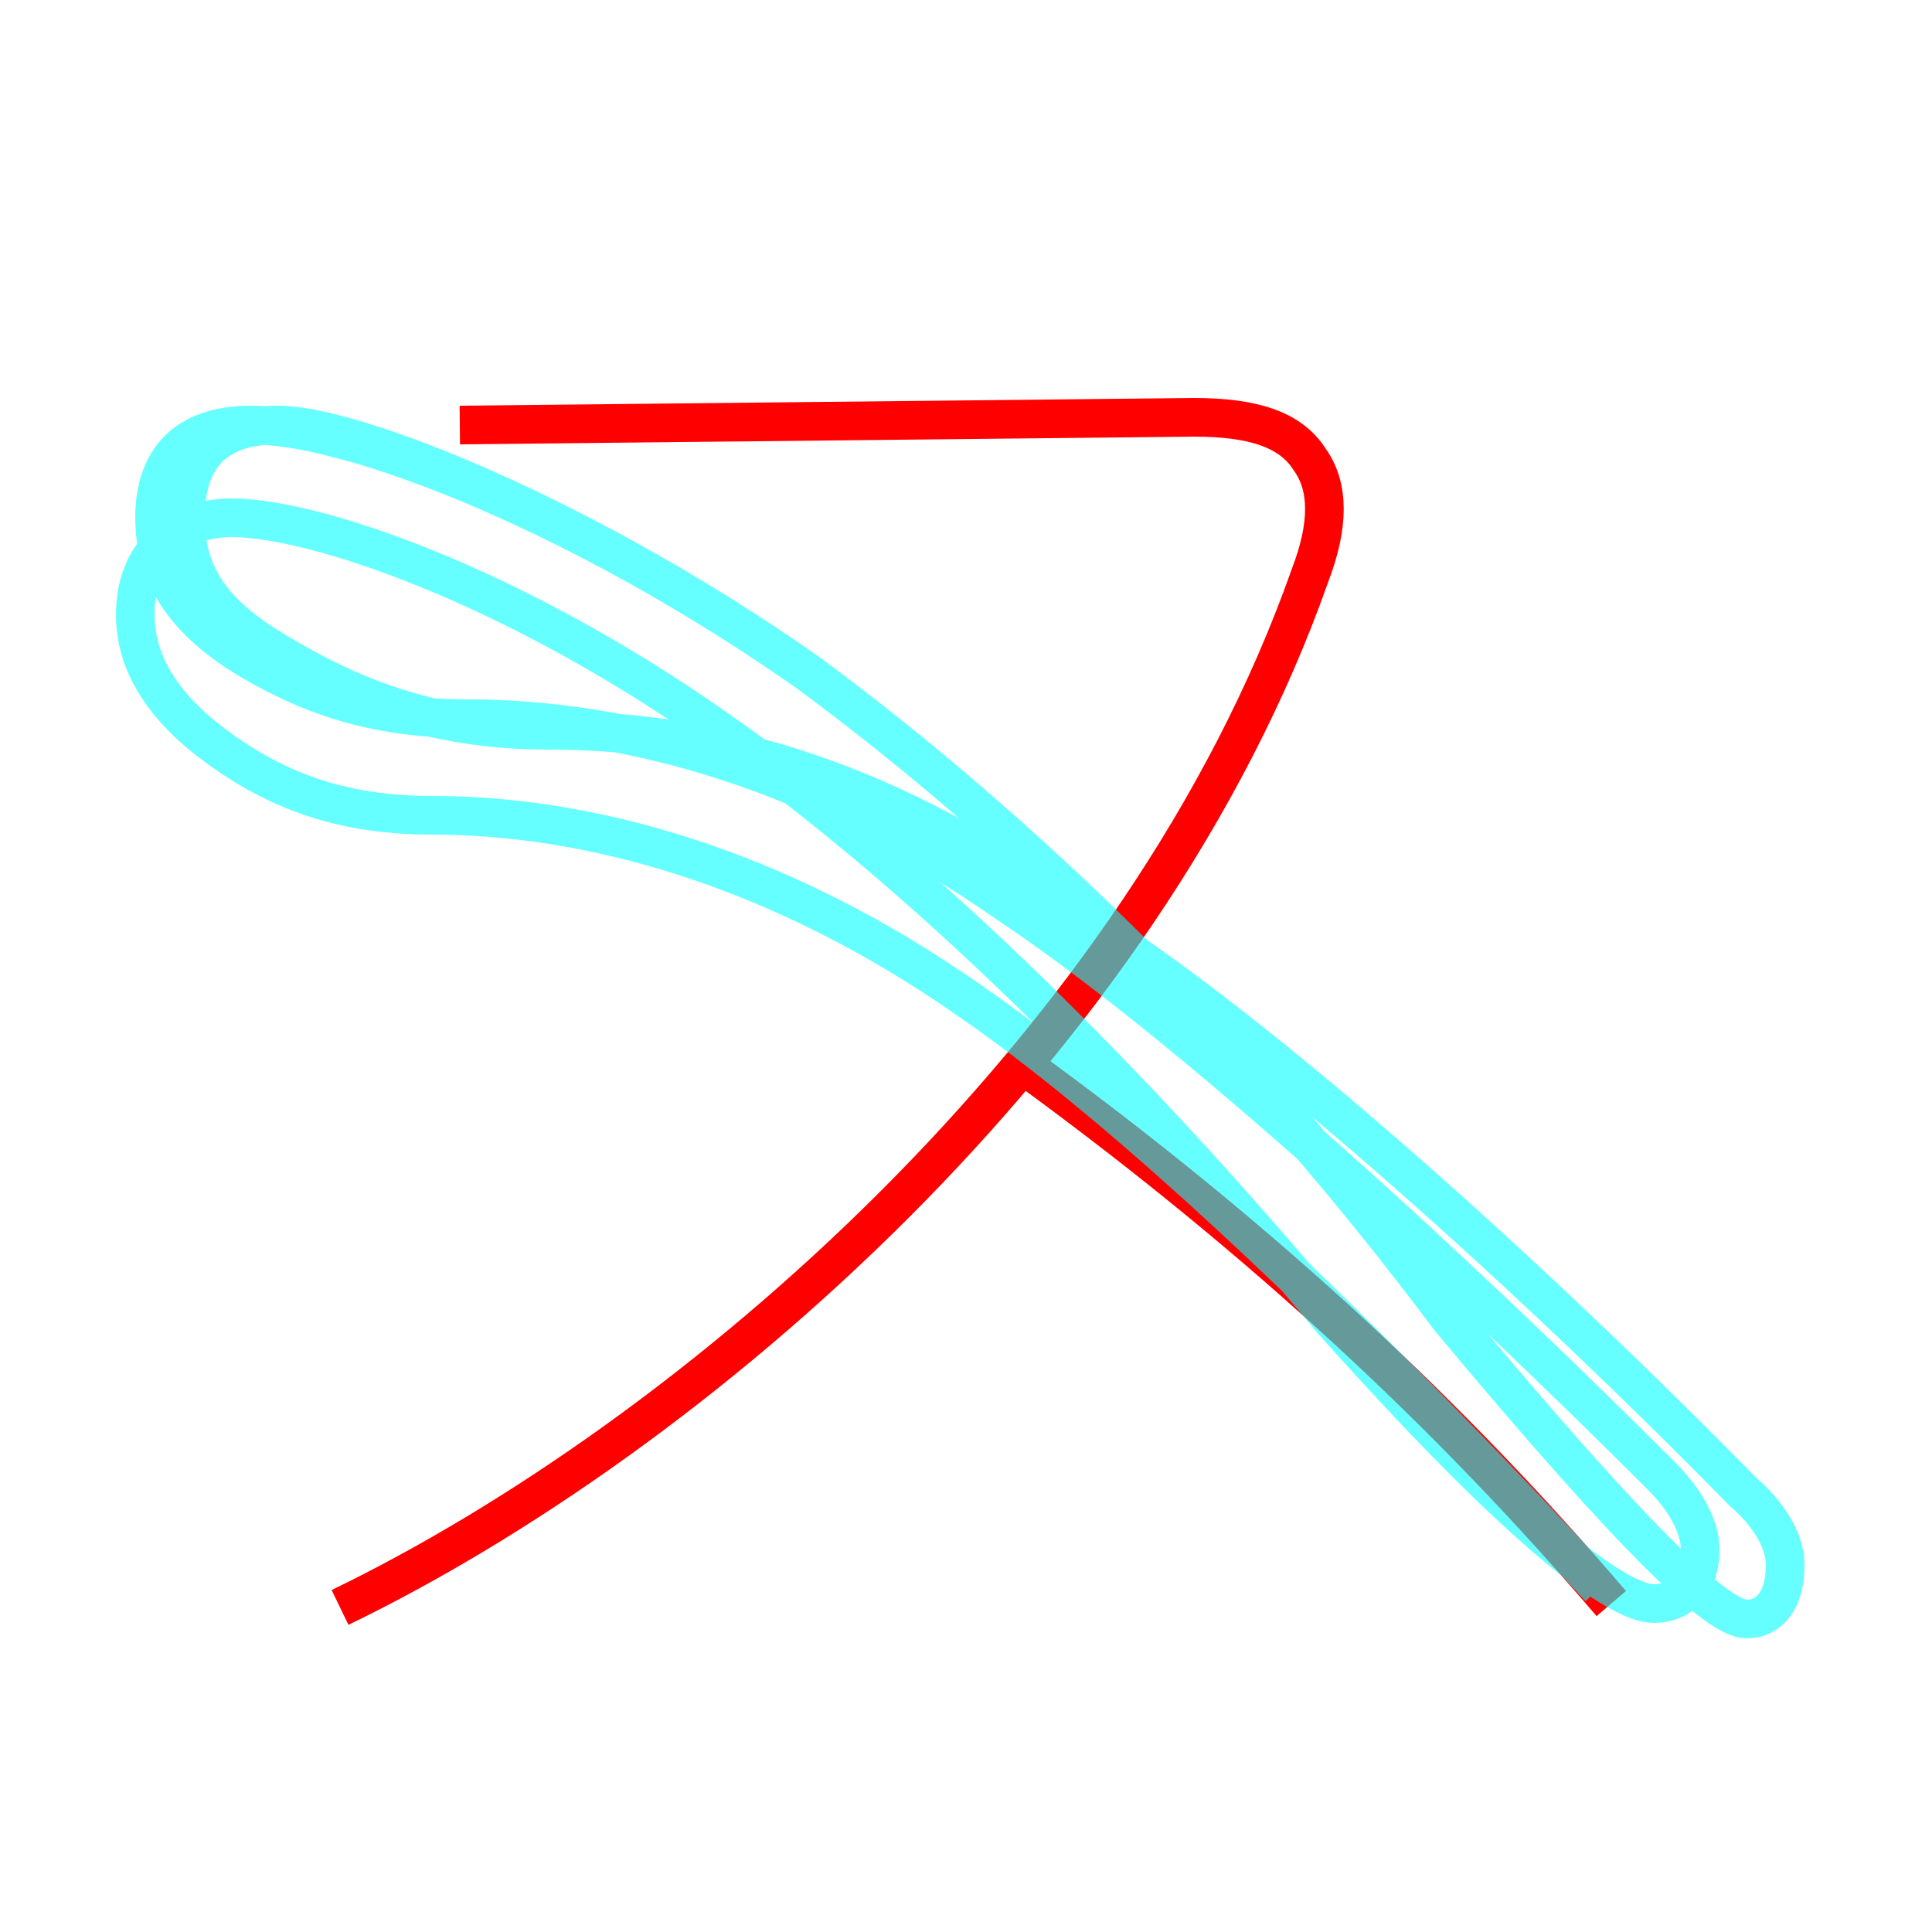 <?xml version='1.0' encoding='utf8'?>
<svg viewBox="0.0 -6.0 50.0 50.0" version="1.1" xmlns="http://www.w3.org/2000/svg">
<rect x="0.0" y="-6.0" width="50.0" height="50.0" fill="#333333" stroke="none"/>
<rect x="-1000" y="-1000" width="2000" height="2000" stroke="white" fill="white"/>
<g style="fill:none;stroke:rgba(255, 0, 0, 1);  stroke-width:1"><path d="M 11.9 -33.0 L 30.9 -33.2 C 32.4 -33.2 33.4 -32.9 33.9 -32.1 C 34.4 -31.4 34.4 -30.4 33.9 -29.1 C 29.6 -16.9 17.9 -6.8 8.8 -2.4 M 26.8 -16.2 C 32.8 -11.8 37.6 -7.3 41.7 -2.5" transform="translate(0.0 38.0)" />
</g>
<g style="fill:none;stroke:rgba(0, 255, 255, 0.6);  stroke-width:1">
<path d="M 41.4 -2.9 C 36.5 -8.2 29.9 -14.8 25.1 -18.1 C 20.1 -21.6 15.2 -22.9 11.2 -22.9 C 9.1 -22.9 7.5 -23.4 6.0 -24.4 C 4.5 -25.4 3.5 -26.6 3.5 -28.1 C 3.5 -29.6 4.5 -30.6 6.0 -30.6 C 8.1 -30.6 13.2 -28.9 18.6 -25.1 C 23.9 -21.4 29.4 -15.9 34.5 -9.8 C 39.5 -4.2 41.9 -2.5 42.8 -2.5 C 43.5 -2.5 44.0 -3.0 44.0 -3.9 C 44.0 -4.5 43.6 -5.2 43.0 -5.8 C 38.0 -10.8 30.9 -17.4 26.1 -20.6 C 21.1 -24.1 16.2 -25.4 12.1 -25.4 C 9.9 -25.4 8.2 -25.9 6.5 -26.9 C 4.8 -27.9 4.0 -29.1 4.0 -30.6 C 4.0 -32.1 4.8 -33.0 6.5 -33.0 C 9.2 -33.0 15.2 -30.6 20.9 -26.6 C 26.6 -22.4 32.5 -16.6 37.5 -9.9 C 42.5 -3.9 44.5 -2.1 45.2 -2.1 C 45.8 -2.1 46.2 -2.6 46.2 -3.5 C 46.2 -4.1 45.8 -4.8 45.1 -5.4 C 40.0 -10.6 32.9 -17.1 28.0 -20.2 C 23.1 -23.8 18.6 -25.1 14.2 -25.1 C 11.3 -25.1 9.2 -25.9 7.2 -27.1 C 5.5 -28.1 4.8 -29.1 4.8 -30.6 C 4.8 -32.1 5.5 -33.0 7.2 -33.0 C 9.2 -33.0 15.2 -30.6 20.9 -26.6 C 26.6 -22.4 32.5 -16.6 37.5 -9.9 C 42.5 -3.9 44.5 -2.1 45.2 -2.1 C 45.8 -2.1 46.2 -2.6 46.2 -3.5 C 46.2 -4.1 45.8 -4.8 45.1 -5.4 C 40.0 -10.6 32.9 -17.1 28.0 -20.2 C 23.1 -23.8 18.6 -25.1 14.2 -25.1 C 11.3 -25.1 9.2 -25.9 7.2 -27.1 C 5.5 -28.1 4.8 -29.1 4.8 -30.6 C 4.8 -32.1 5.5 -33.0 7.2 -33.0 C 9.2 -33.0 15.2 -30.6 20.9 -26.6 C 26.6 -22.4 32.5 -16.6 37.5 -9.9 C 42.5 -3.9 44.5 -2.1 45.2 -2.1 C 45.8 -2.1 46.2 -2.6 46.2 -3.5 C 46.2 -4.1 45.8 -4." transform="translate(0.0 38.0)" />
</g>
</svg>